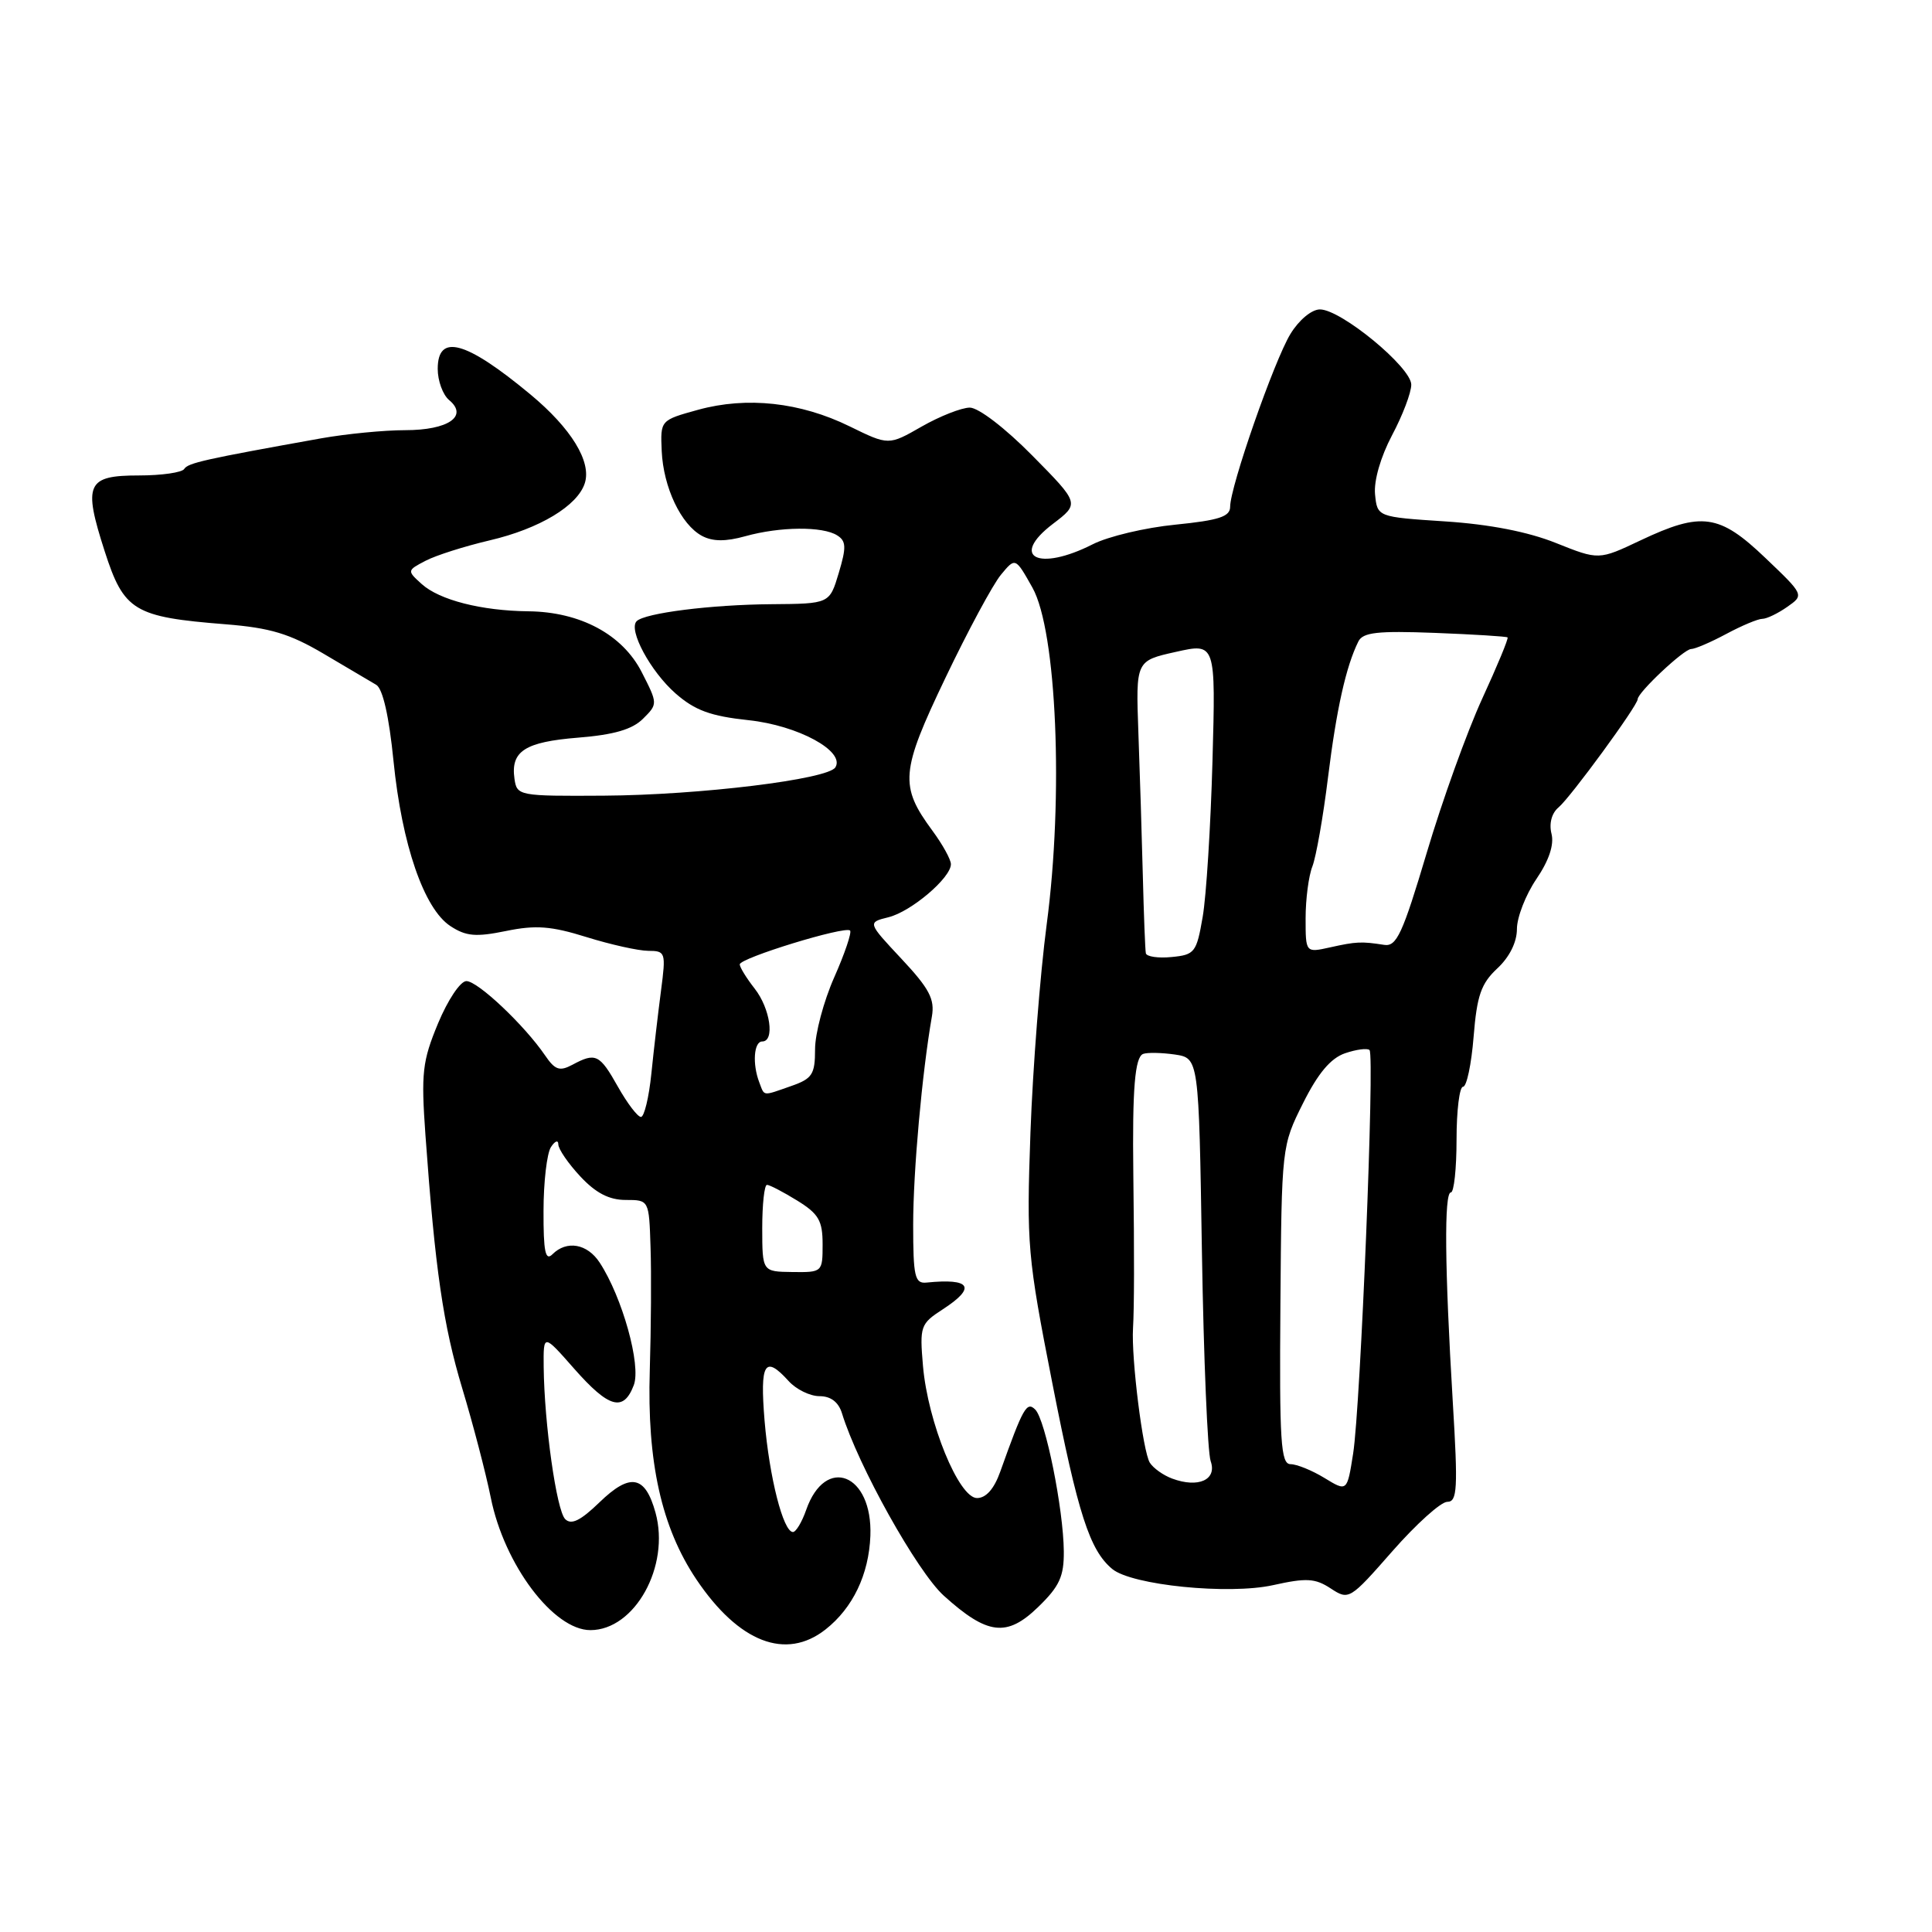 <?xml version="1.0" encoding="UTF-8" standalone="no"?>
<!DOCTYPE svg PUBLIC "-//W3C//DTD SVG 1.1//EN" "http://www.w3.org/Graphics/SVG/1.1/DTD/svg11.dtd" >
<svg xmlns="http://www.w3.org/2000/svg" xmlns:xlink="http://www.w3.org/1999/xlink" version="1.1" viewBox="0 0 256 256">
 <g >
 <path fill="currentColor"
d=" M 109.39 215.91 C 113.01 213.06 115.13 208.63 115.33 203.50 C 115.64 195.29 109.37 192.77 106.82 200.08 C 106.26 201.68 105.47 203.00 105.07 203.00 C 103.78 203.00 101.94 195.74 101.31 188.25 C 100.68 180.58 101.33 179.50 104.50 183.00 C 105.50 184.10 107.33 185.00 108.59 185.00 C 110.08 185.00 111.10 185.78 111.56 187.25 C 113.69 194.20 121.54 208.25 125.05 211.43 C 130.84 216.66 133.41 216.97 137.57 212.93 C 140.39 210.20 140.99 208.88 140.96 205.55 C 140.91 199.96 138.53 188.13 137.18 186.78 C 136.05 185.65 135.57 186.50 132.54 195.00 C 131.73 197.28 130.66 198.50 129.46 198.50 C 127.05 198.50 122.95 188.49 122.30 181.00 C 121.85 175.74 121.96 175.41 124.91 173.50 C 129.41 170.58 128.66 169.35 122.75 169.95 C 121.22 170.10 121.00 169.15 121.00 162.29 C 121.00 155.23 122.18 142.13 123.48 134.69 C 123.88 132.40 123.15 131.00 119.46 127.06 C 114.94 122.23 114.94 122.23 117.72 121.54 C 120.73 120.80 126.00 116.32 126.00 114.51 C 126.00 113.89 124.90 111.90 123.55 110.07 C 119.17 104.13 119.32 102.26 125.28 89.81 C 128.25 83.59 131.56 77.45 132.62 76.17 C 134.54 73.84 134.54 73.84 136.80 77.86 C 140.02 83.59 140.95 105.50 138.69 122.50 C 137.82 129.10 136.85 141.51 136.54 150.08 C 136.01 164.96 136.14 166.46 139.44 183.28 C 142.84 200.62 144.39 205.42 147.38 207.90 C 149.97 210.05 162.82 211.34 168.69 210.04 C 173.10 209.06 174.26 209.12 176.33 210.48 C 178.73 212.05 178.85 211.98 184.50 205.54 C 187.66 201.94 190.93 199.00 191.77 199.00 C 193.10 199.00 193.20 197.31 192.50 185.75 C 191.43 167.96 191.34 158.01 192.25 158.00 C 192.66 158.00 193.00 154.85 193.00 151.00 C 193.00 147.15 193.39 144.00 193.86 144.00 C 194.34 144.00 194.97 141.02 195.26 137.38 C 195.70 131.91 196.25 130.33 198.39 128.33 C 200.01 126.83 201.00 124.85 201.00 123.10 C 201.00 121.55 202.16 118.57 203.57 116.49 C 205.25 114.02 205.95 111.93 205.58 110.47 C 205.24 109.11 205.61 107.74 206.51 106.99 C 208.08 105.69 217.00 93.49 217.00 92.65 C 217.00 91.76 223.13 86.00 224.08 86.00 C 224.59 86.00 226.69 85.10 228.74 84.00 C 230.79 82.90 232.94 82.00 233.51 82.00 C 234.09 82.00 235.57 81.29 236.81 80.42 C 239.07 78.84 239.07 78.84 233.91 73.92 C 227.82 68.10 225.47 67.77 217.36 71.61 C 211.85 74.22 211.85 74.22 206.17 71.95 C 202.49 70.47 197.35 69.47 191.50 69.09 C 182.50 68.50 182.50 68.50 182.20 65.49 C 182.03 63.69 182.94 60.54 184.45 57.68 C 185.85 55.05 187.00 52.03 187.00 50.97 C 187.00 48.67 177.69 41.00 174.90 41.00 C 173.80 41.00 172.12 42.40 170.99 44.25 C 168.83 47.79 163.00 64.50 163.00 67.15 C 163.00 68.46 161.52 68.94 155.75 69.52 C 151.76 69.91 146.83 71.08 144.79 72.12 C 137.58 75.78 133.74 73.82 139.51 69.42 C 143.06 66.72 143.06 66.72 136.78 60.36 C 133.19 56.72 129.65 54.01 128.50 54.01 C 127.40 54.02 124.53 55.15 122.13 56.52 C 117.75 59.03 117.75 59.03 112.57 56.49 C 106.04 53.29 98.97 52.52 92.50 54.30 C 87.50 55.68 87.50 55.68 87.68 59.76 C 87.90 64.59 90.24 69.52 93.02 71.01 C 94.43 71.76 96.15 71.78 98.76 71.05 C 103.35 69.77 109.01 69.72 110.93 70.94 C 112.13 71.69 112.16 72.52 111.14 75.92 C 109.92 80.00 109.92 80.00 102.21 80.06 C 94.21 80.12 85.44 81.23 84.36 82.31 C 83.22 83.45 86.19 88.96 89.51 91.88 C 92.08 94.13 94.14 94.89 99.20 95.43 C 105.75 96.13 112.02 99.54 110.69 101.68 C 109.71 103.27 92.70 105.35 80.01 105.43 C 68.73 105.50 68.49 105.45 68.17 103.19 C 67.65 99.53 69.55 98.31 76.63 97.74 C 81.36 97.36 83.79 96.65 85.20 95.24 C 87.17 93.28 87.17 93.25 85.03 89.06 C 82.48 84.07 76.89 81.07 70.00 81.00 C 63.79 80.93 58.23 79.51 55.88 77.39 C 53.92 75.62 53.93 75.59 56.38 74.31 C 57.75 73.59 61.57 72.38 64.89 71.60 C 71.48 70.06 76.54 67.02 77.49 64.02 C 78.40 61.17 75.69 56.76 70.29 52.27 C 61.74 45.17 58.00 44.13 58.00 48.88 C 58.00 50.46 58.68 52.32 59.51 53.01 C 62.09 55.15 59.39 57.00 53.69 57.00 C 50.90 57.00 45.89 57.49 42.56 58.08 C 27.10 60.85 24.91 61.34 24.41 62.14 C 24.12 62.61 21.42 63.00 18.41 63.00 C 11.49 63.00 10.99 64.10 13.87 73.04 C 16.42 80.96 17.75 81.76 29.89 82.72 C 35.81 83.19 38.38 83.97 42.89 86.63 C 45.97 88.46 49.11 90.31 49.85 90.74 C 50.72 91.25 51.55 94.91 52.14 100.82 C 53.25 111.91 56.18 120.42 59.68 122.71 C 61.75 124.07 63.05 124.18 67.06 123.36 C 71.00 122.55 73.04 122.71 77.72 124.17 C 80.90 125.16 84.58 125.98 85.89 125.99 C 88.19 126.00 88.25 126.19 87.59 131.25 C 87.21 134.14 86.63 139.09 86.31 142.25 C 85.99 145.41 85.36 148.00 84.93 148.00 C 84.49 148.00 83.12 146.20 81.88 144.00 C 79.45 139.68 78.93 139.43 75.84 141.09 C 74.15 141.99 73.54 141.78 72.22 139.84 C 69.49 135.84 63.31 130.00 61.80 130.00 C 61.00 130.00 59.34 132.49 58.04 135.61 C 55.96 140.62 55.79 142.18 56.37 150.36 C 57.66 168.28 58.73 175.61 61.26 184.00 C 62.67 188.68 64.37 195.17 65.03 198.44 C 66.81 207.33 73.34 216.00 78.23 216.00 C 84.12 216.00 88.81 207.53 86.86 200.44 C 85.49 195.48 83.51 195.12 79.43 199.07 C 76.93 201.49 75.70 202.10 74.89 201.29 C 73.74 200.14 72.12 188.66 72.04 181.11 C 72.00 176.72 72.00 176.72 76.08 181.36 C 80.69 186.59 82.62 187.12 83.98 183.54 C 84.98 180.92 82.46 171.88 79.46 167.30 C 77.82 164.79 75.09 164.31 73.20 166.20 C 72.27 167.13 72.00 165.86 72.02 160.45 C 72.02 156.63 72.47 152.82 73.00 152.00 C 73.53 151.18 73.98 151.01 73.98 151.64 C 73.99 152.27 75.31 154.19 76.90 155.89 C 78.94 158.08 80.72 159.00 82.90 159.00 C 86.00 159.00 86.00 159.00 86.20 165.25 C 86.32 168.69 86.27 176.02 86.10 181.55 C 85.72 193.73 87.65 202.40 92.28 209.29 C 97.89 217.63 104.13 220.05 109.39 215.91 Z  M 175.50 195.84 C 173.85 194.83 171.82 194.01 171.00 194.01 C 169.71 194.00 169.52 191.06 169.66 172.93 C 169.82 151.93 169.83 151.84 172.66 146.18 C 174.65 142.20 176.32 140.22 178.23 139.56 C 179.73 139.05 181.19 138.86 181.47 139.14 C 182.17 139.83 180.28 186.30 179.30 192.59 C 178.50 197.67 178.50 197.67 175.50 195.84 Z  M 155.32 195.92 C 154.15 195.49 152.83 194.55 152.36 193.82 C 151.44 192.37 149.89 179.99 150.13 176.00 C 150.29 173.28 150.31 166.44 150.17 155.50 C 150.03 144.26 150.38 140.07 151.47 139.65 C 152.04 139.44 153.93 139.48 155.68 139.73 C 158.85 140.21 158.85 140.21 159.26 165.85 C 159.49 179.96 160.01 192.45 160.42 193.61 C 161.29 196.08 158.79 197.21 155.32 195.92 Z  M 101.00 162.75 C 101.00 159.59 101.28 157.00 101.63 157.00 C 101.98 157.00 103.78 157.94 105.63 159.08 C 108.48 160.84 109.00 161.74 109.00 164.88 C 109.00 168.56 108.96 168.60 105.00 168.55 C 101.01 168.50 101.01 168.50 101.00 162.75 Z  M 100.61 143.42 C 99.67 140.98 99.89 138.00 101.00 138.00 C 102.69 138.00 102.07 133.64 100.00 131.00 C 98.92 129.62 98.03 128.18 98.02 127.79 C 98.00 126.95 111.99 122.66 112.64 123.30 C 112.88 123.55 111.94 126.34 110.54 129.50 C 109.14 132.66 108.00 136.95 108.00 139.03 C 108.00 142.36 107.63 142.93 104.85 143.90 C 100.96 145.26 101.33 145.30 100.61 143.42 Z  M 151.83 126.31 C 151.74 125.87 151.56 121.22 151.43 116.00 C 151.30 110.78 151.03 102.24 150.84 97.03 C 150.50 87.56 150.50 87.56 155.80 86.38 C 161.09 85.19 161.09 85.19 160.66 100.85 C 160.42 109.46 159.84 118.75 159.36 121.50 C 158.55 126.20 158.31 126.52 155.25 126.81 C 153.46 126.99 151.92 126.76 151.83 126.31 Z  M 173.00 121.67 C 173.00 119.15 173.40 116.06 173.90 114.80 C 174.39 113.53 175.33 108.22 175.97 103.00 C 177.09 93.96 178.35 88.30 179.99 85.00 C 180.59 83.79 182.51 83.57 190.11 83.86 C 195.28 84.06 199.62 84.33 199.76 84.46 C 199.91 84.59 198.39 88.25 196.39 92.60 C 194.40 96.94 191.09 106.12 189.05 113.00 C 185.85 123.73 185.06 125.46 183.41 125.20 C 180.40 124.73 179.71 124.76 176.25 125.53 C 173.00 126.25 173.00 126.25 173.00 121.67 Z "/>
</g>
</svg>